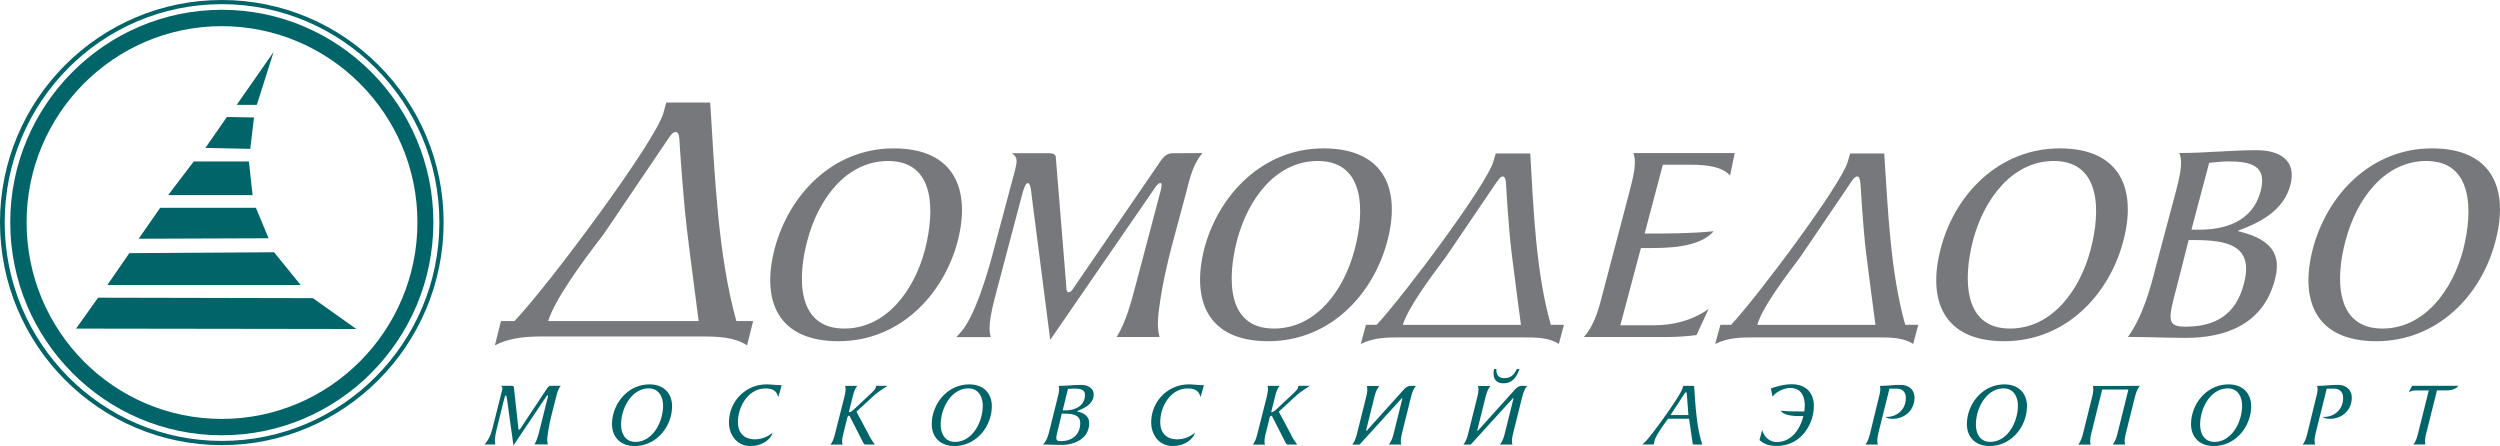 <svg width="185" height="33" fill="none" xmlns="http://www.w3.org/2000/svg"><g style="mix-blend-mode:luminosity" clip-path="url(#clip0)" fill-rule="evenodd" clip-rule="evenodd"><path d="M163.479 12.048c.486-.035.936-.104 1.348-.104 1.728 0 2.971.277 2.456 2.214-.589 2.253-2.66 2.839-4.527 2.839h-.589l1.312-4.95zm-3.903 7.52c-.415 1.662-1 3.841-2.109 5.365 1.451 0 2.867.07 4.284.07 2.902 0 5.735-.973 6.597-4.329.624-2.322-.896-3.117-2.729-3.568v-.035c1.694-.625 3.388-1.524 3.873-3.395.481-1.837-.832-2.562-2.491-2.562-1.867 0-3.833.209-5.735.209.312.725 0 1.836-.238 2.804l-1.452 5.44zm2.383-1.803h.381c2.417 0 4.492.348 3.7 3.257-.59 2.288-2.14 3.152-4.319 3.152-1.417 0-1.278-.556-.624-3.013l.862-3.396zm-93.507.695c-.793 3.044-2.868 5.853-5.978 5.853-3.487 0-3.487-3.708-2.73-6.513.798-3.048 2.868-5.887 5.979-5.887 3.491 0 3.457 3.704 2.729 6.547zm2.421-.625c.966-3.777-.208-6.855-4.735-6.855-4.492 0-7.74 3.395-8.81 7.41-1.001 3.808.173 6.86 4.734 6.86 4.458-.004 7.741-3.364 8.811-7.415zm18.112-6.508c-.724.83-.966 1.975-1.243 3.048-.659 2.526-1.486 5.197-1.868 7.758-.138.968-.311 1.94-.069 2.805h-3.18c.694-1.073 1.105-2.666 1.417-3.843l1.867-7.063c.035-.209.104-.487-.035-.487-.173 0-.277.174-.38.313L77.717 25.15 76.37 14.692c-.069-.621-.104-1.142-.312-1.142-.173 0-.277.382-.38.694l-1.833 6.93c-.45 1.662-.793 3.047-.52 3.772H70.77l.278-.312c1.07-1.107 2.075-4.468 2.66-6.79l1.416-5.297c.138-.59.208-.899-.243-1.211h2.695c.242 0 .554.034.554.312l.758 9.317c.035.313 0 .66.174.66.207 0 .311-.208.52-.521l6.081-8.865c.312-.452.55-.9 1.105-.9l2.218-.012zm11.258 7.133c-.793 3.048-2.867 5.853-5.978 5.853-3.491 0-3.452-3.708-2.729-6.513.797-3.048 2.868-5.887 5.978-5.887 3.492 0 3.492 3.704 2.729 6.547zm2.422-.625c1-3.777-.174-6.855-4.735-6.855-4.458 0-7.741 3.395-8.811 7.41-.966 3.808.208 6.86 4.735 6.86 4.492-.004 7.736-3.364 8.811-7.415zm17.24 6.235h2.487c1.347 0 2.798-.313 4.046-1.212l-.897 1.94c-.589.07-1.312.14-2.075.14h-6.255c.658-.725 1.035-1.837 1.278-2.805l2.105-8.001c.243-.969.555-2.08.277-2.805h7.499l-.347 1.663c-.585-.66-1.693-.8-2.971-.8h-2.002l-1.347 5.094c1.659 0 3.422 0 5.112-.174-1.07 1.246-3.526 1.246-4.839 1.246h-.55l-1.521 5.713zm34.802-5.61c-.797 3.044-2.867 5.853-5.978 5.853-3.456 0-3.456-3.708-2.729-6.513.797-3.048 2.903-5.887 5.978-5.887 3.487 0 3.487 3.704 2.729 6.547zm2.418-.625c1.005-3.777-.174-6.855-4.7-6.855-4.493 0-7.776 3.395-8.811 7.41-1.001 3.808.173 6.86 4.7 6.86 4.492-.004 7.741-3.364 8.811-7.415zm25.155.625c-.793 3.048-2.903 5.853-5.978 5.853-3.492 0-3.492-3.708-2.729-6.513.797-3.048 2.867-5.887 5.978-5.887 3.456 0 3.456 3.704 2.729 6.547zm2.386-.625c1.001-3.777-.173-6.855-4.7-6.855-4.492 0-7.741 3.395-8.811 7.41-1 3.808.174 6.86 4.7 6.86 4.493-.004 7.772-3.364 8.811-7.415zm-69.907 6.2c-1.104-3.912-1.278-8.484-1.52-12.678h-2.556l-.173.59c-.451 1.664-6.632 9.943-8.638 12.088h-.793l-.381 1.42c.966-.487 1.971-.487 2.902-.487h9.089c.97 0 1.936 0 2.664.486l.381-1.42h-.975zm-7.741-5.054l3.665-5.405c.104-.104.312-.521.515-.521.208 0 .243.382.243.52 0 0 .173 3.118.416 5.128.173 1.455.52 4.016.693 5.336h-8.742c.377-1.216 1.828-3.226 3.21-5.058zm33.97 5.054c-1.104-3.912-1.277-8.484-1.555-12.678h-2.521l-.173.59c-.451 1.664-6.632 9.943-8.638 12.088h-.792l-.386 1.42c.966-.487 1.971-.487 2.902-.487h9.089c.966 0 1.932 0 2.659.486l.381-1.42h-.966zm-7.741-5.054l3.665-5.405c.07-.104.312-.521.52-.521.208 0 .208.382.243.52 0 0 .173 3.118.415 5.128.174 1.455.52 4.016.694 5.336h-8.742c.338-1.216 1.824-3.226 3.205-5.058zM54.49 23.757c-1.382-4.989-1.59-10.806-1.936-16.172h-3.249l-.208.76c-.554 2.08-8.43 12.677-11.024 15.412h-1.001l-.45 1.802c1.208-.626 2.486-.66 3.699-.66h11.575c1.208 0 2.456.034 3.387.66l.45-1.802H54.49zm-9.811-6.439l4.665-6.894c.104-.139.381-.66.658-.66.243 0 .278.452.278.66 0 0 .242 3.947.554 6.547.208 1.837.659 5.093.867 6.79H40.563c.486-1.558 2.353-4.159 4.116-6.443z" fill="#77787B"/><path d="M0 16.45c0 9.109 7.36 16.49 16.413 16.49 9.054 0 16.414-7.377 16.414-16.49C32.83 7.376 25.467 0 16.413 0 7.36 0 0 7.376 0 16.45zm.347 0C.347 7.55 7.533.308 16.413.308c8.88 0 16.102 7.238 16.102 16.142 0 8.935-7.221 16.177-16.102 16.177-8.88 0-16.066-7.238-16.066-16.177z" fill="#006469"/><path d="M1.967 16.45c0-8.001 6.463-14.514 14.442-14.514 7.984 0 14.481 6.513 14.481 14.514 0 8.036-6.497 14.55-14.48 14.55-7.98 0-14.442-6.513-14.442-14.549zm-1.209 0c0 8.692 7.018 15.76 15.655 15.76 8.638 0 15.656-7.064 15.656-15.76 0-8.66-7.014-15.725-15.656-15.725C7.776.73.758 7.793.758 16.45z" fill="#006469"/><path d="M11.852 15.378l-1.59 2.288 9.608-.035-.931-2.253h-7.087zm4.938-6.721l-1.59 2.288 3.319.07.277-2.323-2.006-.035zm-2.452 3.291l-1.897 2.492h6.25l-.272-2.492h-4.08zM7.256 22.03L5.63 24.316l20.737.03-3.214-2.283-15.898-.035zM20.247 3.842l-2.729 3.916h1.486l1.243-3.916zM9.569 18.734L7.945 21.09h14.303l-1.966-2.422-10.713.065zm27.572 10.198a.688.688 0 00.035-.191c0-.074-.026-.13-.108-.191h.775c.082 0 .178.013.182.104l.325 2.926c.013.104 0 .217.052.217.06 0 .104-.07.164-.165l1.854-2.796c.096-.143.182-.286.351-.286h.728c-.225.26-.29.625-.381.964-.204.816-.446 1.667-.563 2.483-.026.182-.057.373-.057.551 0 .118.013.23.048.339h-.996c.203-.339.325-.842.42-1.224l.563-2.258a.37.37 0 00.022-.108c0-.027-.009-.04-.026-.04-.048 0-.083.048-.117.105l-2.417 3.599-.464-3.339c-.026-.2-.052-.36-.104-.36-.047 0-.082.121-.108.226l-.55 2.205c-.087.37-.148.686-.148.925 0 .108.013.204.04.273h-.81c.311-.334.48-.733.623-1.31l.667-2.65zm8.149 2.466c0-1.502 1.147-2.952 2.776-2.952 1.126 0 1.668.742 1.668 1.598 0 1.51-1.14 2.96-2.777 2.96-1.122-.004-1.668-.75-1.668-1.606zm3.777-1.376c0-.647-.308-1.281-1.057-1.281-1.256 0-2.05 1.441-2.05 2.679 0 .647.304 1.28 1.062 1.28 1.256 0 2.045-1.44 2.045-2.678zm8.533-.664h-.021c-.087-.291-.238-.613-.936-.613-1.26 0-2.036 1.325-2.036 2.492 0 .734.394 1.273 1.27 1.273a2.02 2.02 0 001.295-.491l-.013.039c-.074.304-.585.946-1.642.946-.996 0-1.573-.837-1.573-1.74 0-1.594 1.261-2.818 2.781-2.818.395 0 .668.056 1.118.056l-.243.856zm4.865.086c.056-.217.108-.456.108-.66a.627.627 0 00-.034-.23h.91c-.213.23-.3.586-.373.89l-.264 1.06c.095 0 .225-.053.385-.213l1.27-1.19c.194-.178.311-.325.337-.421a.748.748 0 00.026-.13h.84c-.393.278-.705.447-1.073.79l-1.222 1.124.888 1.654c.121.265.307.556.476.778h-.667c-.121 0-.169-.074-.216-.183l-.945-1.85c-.034-.069-.069-.099-.104-.099-.047 0-.086.07-.117.178l-.264 1.068c-.052.213-.108.447-.108.647 0 .087.013.17.039.243h-.91c.204-.23.29-.586.368-.89l.65-2.566zm6.485 1.954c0-1.502 1.148-2.952 2.777-2.952 1.126 0 1.667.742 1.667 1.598 0 1.51-1.139 2.96-2.776 2.96-1.127-.004-1.668-.75-1.668-1.606zm3.773-1.376c0-.647-.308-1.281-1.061-1.281-1.257 0-2.05 1.441-2.05 2.679 0 .647.308 1.28 1.058 1.28 1.265 0 2.053-1.44 2.053-2.678zm6.992.408c0 .013.021.022.056.035.455.095.827.36.827.837 0 1.177-1.104 1.62-2.049 1.62-.463 0-.91-.026-1.369-.026.29-.291.386-.66.516-1.185l.563-2.267c.056-.217.117-.456.117-.66a.643.643 0 00-.039-.23c.598 0 1.087-.07 1.685-.07.455 0 .91.231.91.708 0 .656-.611.982-1.152 1.199-.044.013-.065.026-.065.039zm-1.404 1.259c-.082.339-.143.573-.143.712 0 .191.095.243.351.243.788 0 1.416-.456 1.416-1.341 0-.621-.576-.695-1.247-.695h-.117l-.26 1.08zm.325-1.32h.182c.602 0 1.468-.239 1.468-1.155 0-.395-.355-.456-.827-.456-.13 0-.273.013-.429.026l-.394 1.585zm10.214-1.011h-.021c-.087-.291-.238-.613-.936-.613-1.265 0-2.036 1.325-2.036 2.492 0 .734.394 1.273 1.27 1.273a2.02 2.02 0 001.294-.491l-.012.039c-.074.304-.585.946-1.642.946-.996 0-1.577-.837-1.577-1.74 0-1.594 1.26-2.818 2.781-2.818.394 0 .667.056 1.118.056l-.239.856zm4.87.086c.051-.217.108-.456.108-.66a.63.63 0 00-.035-.23h.91c-.213.23-.3.586-.373.89l-.264 1.06c.095 0 .225-.053.385-.213l1.27-1.19c.195-.178.312-.325.338-.421a.748.748 0 00.026-.13h.84c-.394.278-.706.447-1.074.79l-1.222 1.124.888 1.654c.121.265.303.556.477.778h-.668c-.12 0-.168-.074-.216-.183l-.944-1.85c-.035-.069-.07-.099-.104-.099-.048 0-.087.07-.117.178l-.265 1.068a2.695 2.695 0 00-.108.647c0 .087.013.17.04.243h-.91c.203-.23.29-.586.368-.89l.65-2.566zm7.377 2.375c-.009.04-.009.06.008.06.013 0 .026-.008.048-.025l2.777-3.083c.143-.134.29-.217.467-.217h.382c-.217.274-.308.586-.382.89l-.636 2.557c-.048.204-.104.422-.104.621 0 .096.013.183.043.274h-.923c.213-.274.299-.586.373-.89l.615-2.475c.009-.039.009-.074-.009-.074-.013 0-.034.013-.06.048l-3.089 3.395h-.541c.212-.273.298-.586.372-.89l.637-2.557c.052-.213.104-.421.104-.625a.908.908 0 00-.035-.265h.923c-.217.273-.308.586-.381.89l-.589 2.366zm8.226.001c-.009.038-.009.06.008.06.013 0 .026-.009.048-.026l2.777-3.083c.143-.134.29-.217.468-.217h.381c-.217.274-.303.587-.381.89l-.637 2.558c-.048.204-.104.42-.104.62a.97.97 0 00.039.274h-.923c.212-.274.299-.586.373-.89l.615-2.475c.008-.039.008-.074-.005-.074-.013 0-.034.013-.06.048l-3.089 3.395h-.541c.212-.273.299-.586.372-.89l.637-2.557c.056-.213.104-.421.104-.625a.907.907 0 00-.035-.265h.923c-.217.274-.308.586-.381.89l-.589 2.366zm1.408-4.512c-.013.4.143.673.584.673.477 0 .728-.243.932-.673h.19c-.212.613-.528 1.055-1.182 1.055-.65 0-.815-.477-.698-1.055h.174zm14.537 5.583l-.277-1.905h-1.555c-.433.59-.91 1.259-1.005 1.645-.022.087-.035.17-.039.26h-.849l.195-.19c.502-.491 2.608-3.417 2.768-3.965l.056-.182h.802c.095 1.355.164 2.83.528 4.09l.074.252-.698-.005zm-.442-3.699c-.008-.047 0-.165-.06-.165-.061 0-.135.13-.156.165l-.992 1.524h1.325l-.117-1.524zm5.58 2.614c.069.386.455.903 1.078.903 1.101 0 1.737-.981 1.963-1.919h-.308c-.433 0-1.195-.06-1.356-.404.416.061.979.061 1.733.061.022-.148.035-.29.035-.43 0-.707-.273-1.306-1.079-1.306-.429 0-1.057.277-1.304.65l-.121-.62c.368-.122.931-.304 1.542-.304 1.161 0 1.637.747 1.637 1.598 0 1.367-.97 2.96-2.72 2.96-.728 0-.996-.182-1.304-.43l.204-.759zm8.62-2.362c.052-.217.117-.456.117-.66a.64.64 0 00-.039-.23c.542 0 1.009-.07 1.542-.07.706 0 1.027.457 1.027.934 0 .947-.732 1.572-1.607 1.572-.36 0-.442-.07-.55-.148.039.009.082.009.13.009.619 0 1.386-.443 1.386-1.407 0-.325-.161-.681-.672-.681h-.541l-.81 3.243c-.039.178-.087.395-.087.599 0 .109.013.213.048.29h-.936c.212-.238.299-.62.368-.89l.624-2.56zm6.524 1.954c0-1.502 1.148-2.952 2.777-2.952 1.126 0 1.667.742 1.667 1.598 0 1.51-1.139 2.96-2.776 2.96-1.127-.004-1.668-.75-1.668-1.606zm3.773-1.376c0-.647-.308-1.281-1.057-1.281-1.256 0-2.049 1.441-2.049 2.679 0 .647.303 1.28 1.057 1.28 1.261 0 2.049-1.44 2.049-2.678zm9.023-1.468c-.216.274-.303.586-.381.89l-.637 2.557c-.047.204-.104.434-.104.621a.97.97 0 00.039.274h-.922c.212-.274.298-.586.372-.89l.788-3.178h-1.94l-.789 3.178c-.047.204-.099.434-.099.62a.97.97 0 00.039.274h-.923c.212-.273.299-.586.373-.89l.636-2.557c.057-.213.104-.421.104-.625a.907.907 0 00-.034-.265l3.478-.009zm3.791 2.844c0-1.502 1.147-2.952 2.776-2.952 1.127 0 1.672.742 1.672 1.598 0 1.51-1.139 2.96-2.776 2.96-1.127-.004-1.672-.75-1.672-1.606zm3.777-1.376c0-.647-.303-1.281-1.057-1.281-1.256 0-2.049 1.441-2.049 2.679 0 .647.308 1.28 1.057 1.28 1.26 0 2.049-1.44 2.049-2.678zm5.471-.578c.056-.217.117-.456.117-.66a.64.64 0 00-.039-.23c.541 0 1.009-.07 1.542-.07.706 0 1.027.457 1.027.934 0 .947-.732 1.572-1.607 1.572-.36 0-.442-.07-.55-.148a.605.605 0 00.129.009c.62 0 1.387-.443 1.387-1.407 0-.325-.161-.681-.672-.681h-.541l-.81 3.243c-.039.178-.087.395-.087.599 0 .109.013.213.048.29h-.936c.212-.238.299-.62.368-.89l.624-2.56zm7.2 3.447c.203-.23.29-.586.368-.89l.775-3.108h-.97a.883.883 0 00-.516.147l.256-.49h3.413c-.19.29-.619.338-.896.338h-.68l-.776 3.109a2.709 2.709 0 00-.108.647c0 .087.013.17.039.243l-.905.004z" fill="#006469"/></g><defs><clipPath id="clip0"><path fill="#fff" d="M0 0h185v33H0z"/></clipPath></defs></svg>